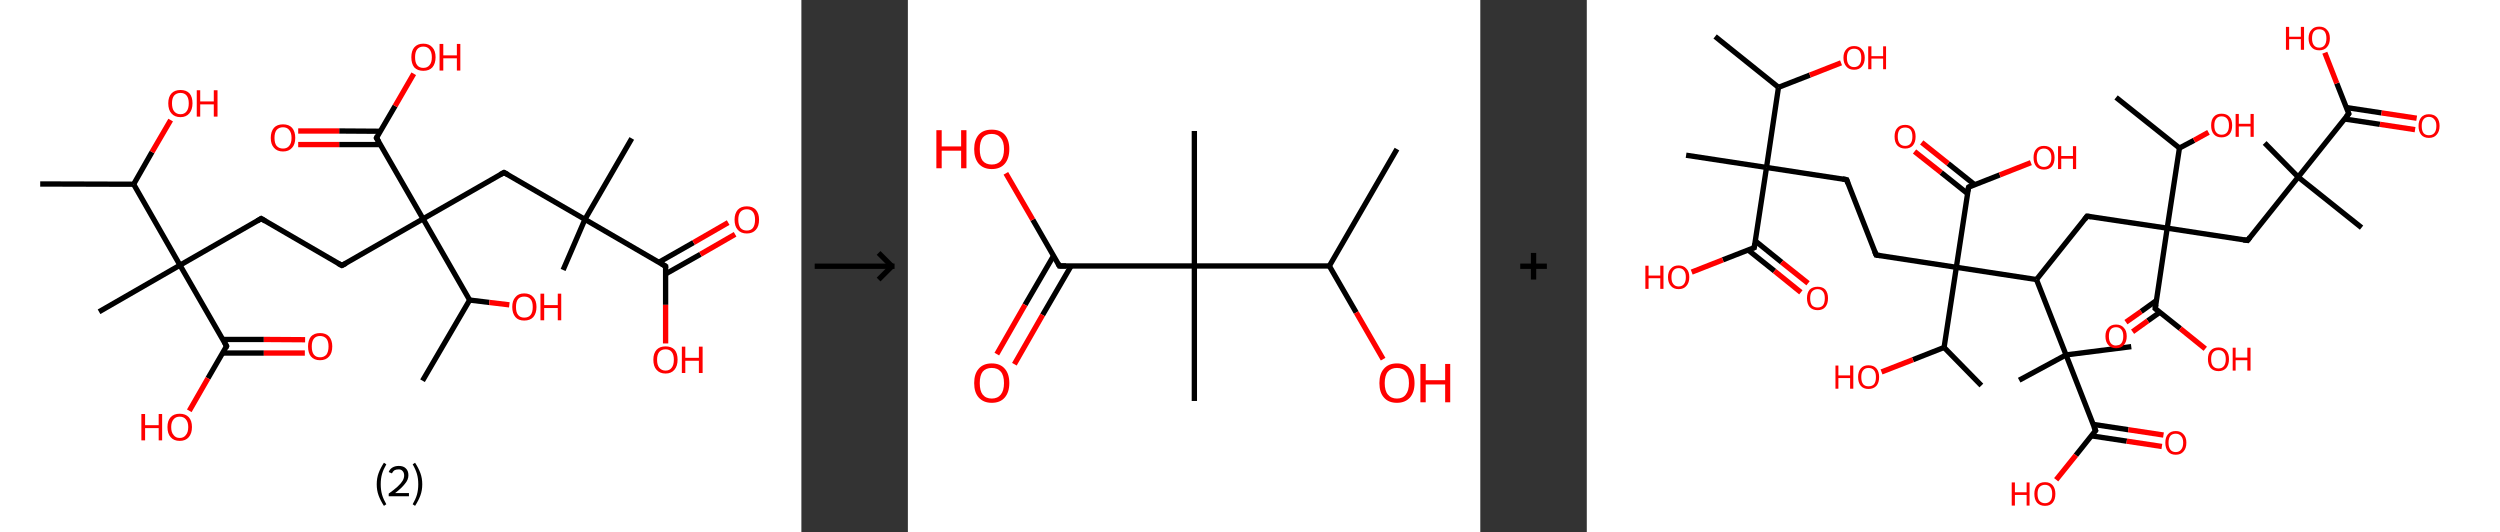 <?xml version='1.0' encoding='ASCII' standalone='yes'?>
<svg xmlns="http://www.w3.org/2000/svg" xmlns:xlink="http://www.w3.org/1999/xlink" version="1.1" width="939.0px" viewBox="0 0 939.0 200.0" height="200.0px">
  <rect x="0" y="0" width="939.0" height="200.0" fill="#333333" stroke="none"/>
  <g>
    <g transform="translate(0, 0) scale(1 1) "><!-- END OF HEADER -->
<rect style="opacity:1.0;fill:#FFFFFF;stroke:none" width="301.0" height="200.0" x="0.0" y="0.0"> </rect>
<path class="bond-0 atom-0 atom-1" d="M 15.1,69.1 L 50.2,69.2" style="fill:none;fill-rule:evenodd;stroke:#000000;stroke-width:2.0px;stroke-linecap:butt;stroke-linejoin:miter;stroke-opacity:1"/>
<path class="bond-1 atom-1 atom-2" d="M 50.2,69.2 L 57.1,57.1" style="fill:none;fill-rule:evenodd;stroke:#000000;stroke-width:2.0px;stroke-linecap:butt;stroke-linejoin:miter;stroke-opacity:1"/>
<path class="bond-1 atom-1 atom-2" d="M 57.1,57.1 L 64.1,45.1" style="fill:none;fill-rule:evenodd;stroke:#FF0000;stroke-width:2.0px;stroke-linecap:butt;stroke-linejoin:miter;stroke-opacity:1"/>
<path class="bond-2 atom-1 atom-3" d="M 50.2,69.2 L 67.6,99.6" style="fill:none;fill-rule:evenodd;stroke:#000000;stroke-width:2.0px;stroke-linecap:butt;stroke-linejoin:miter;stroke-opacity:1"/>
<path class="bond-3 atom-3 atom-4" d="M 67.6,99.6 L 37.2,117.1" style="fill:none;fill-rule:evenodd;stroke:#000000;stroke-width:2.0px;stroke-linecap:butt;stroke-linejoin:miter;stroke-opacity:1"/>
<path class="bond-4 atom-3 atom-5" d="M 67.6,99.6 L 98.1,82.1" style="fill:none;fill-rule:evenodd;stroke:#000000;stroke-width:2.0px;stroke-linecap:butt;stroke-linejoin:miter;stroke-opacity:1"/>
<path class="bond-5 atom-5 atom-6" d="M 98.1,82.1 L 128.4,99.7" style="fill:none;fill-rule:evenodd;stroke:#000000;stroke-width:2.0px;stroke-linecap:butt;stroke-linejoin:miter;stroke-opacity:1"/>
<path class="bond-6 atom-6 atom-7" d="M 128.4,99.7 L 158.9,82.2" style="fill:none;fill-rule:evenodd;stroke:#000000;stroke-width:2.0px;stroke-linecap:butt;stroke-linejoin:miter;stroke-opacity:1"/>
<path class="bond-7 atom-7 atom-8" d="M 158.9,82.2 L 189.3,64.8" style="fill:none;fill-rule:evenodd;stroke:#000000;stroke-width:2.0px;stroke-linecap:butt;stroke-linejoin:miter;stroke-opacity:1"/>
<path class="bond-8 atom-8 atom-9" d="M 189.3,64.8 L 219.7,82.4" style="fill:none;fill-rule:evenodd;stroke:#000000;stroke-width:2.0px;stroke-linecap:butt;stroke-linejoin:miter;stroke-opacity:1"/>
<path class="bond-9 atom-9 atom-10" d="M 219.7,82.4 L 237.3,52.0" style="fill:none;fill-rule:evenodd;stroke:#000000;stroke-width:2.0px;stroke-linecap:butt;stroke-linejoin:miter;stroke-opacity:1"/>
<path class="bond-10 atom-9 atom-11" d="M 219.7,82.4 L 211.5,101.4" style="fill:none;fill-rule:evenodd;stroke:#000000;stroke-width:2.0px;stroke-linecap:butt;stroke-linejoin:miter;stroke-opacity:1"/>
<path class="bond-11 atom-9 atom-12" d="M 219.7,82.4 L 250.0,100.0" style="fill:none;fill-rule:evenodd;stroke:#000000;stroke-width:2.0px;stroke-linecap:butt;stroke-linejoin:miter;stroke-opacity:1"/>
<path class="bond-12 atom-12 atom-13" d="M 250.0,102.9 L 263.1,95.5" style="fill:none;fill-rule:evenodd;stroke:#000000;stroke-width:2.0px;stroke-linecap:butt;stroke-linejoin:miter;stroke-opacity:1"/>
<path class="bond-12 atom-12 atom-13" d="M 263.1,95.5 L 276.1,88.0" style="fill:none;fill-rule:evenodd;stroke:#FF0000;stroke-width:2.0px;stroke-linecap:butt;stroke-linejoin:miter;stroke-opacity:1"/>
<path class="bond-12 atom-12 atom-13" d="M 247.5,98.5 L 260.5,91.1" style="fill:none;fill-rule:evenodd;stroke:#000000;stroke-width:2.0px;stroke-linecap:butt;stroke-linejoin:miter;stroke-opacity:1"/>
<path class="bond-12 atom-12 atom-13" d="M 260.5,91.1 L 273.5,83.6" style="fill:none;fill-rule:evenodd;stroke:#FF0000;stroke-width:2.0px;stroke-linecap:butt;stroke-linejoin:miter;stroke-opacity:1"/>
<path class="bond-13 atom-12 atom-14" d="M 250.0,100.0 L 250.0,114.5" style="fill:none;fill-rule:evenodd;stroke:#000000;stroke-width:2.0px;stroke-linecap:butt;stroke-linejoin:miter;stroke-opacity:1"/>
<path class="bond-13 atom-12 atom-14" d="M 250.0,114.5 L 250.0,129.0" style="fill:none;fill-rule:evenodd;stroke:#FF0000;stroke-width:2.0px;stroke-linecap:butt;stroke-linejoin:miter;stroke-opacity:1"/>
<path class="bond-14 atom-7 atom-15" d="M 158.9,82.2 L 141.4,51.8" style="fill:none;fill-rule:evenodd;stroke:#000000;stroke-width:2.0px;stroke-linecap:butt;stroke-linejoin:miter;stroke-opacity:1"/>
<path class="bond-15 atom-15 atom-16" d="M 142.9,49.3 L 127.4,49.2" style="fill:none;fill-rule:evenodd;stroke:#000000;stroke-width:2.0px;stroke-linecap:butt;stroke-linejoin:miter;stroke-opacity:1"/>
<path class="bond-15 atom-15 atom-16" d="M 127.4,49.2 L 112.0,49.2" style="fill:none;fill-rule:evenodd;stroke:#FF0000;stroke-width:2.0px;stroke-linecap:butt;stroke-linejoin:miter;stroke-opacity:1"/>
<path class="bond-15 atom-15 atom-16" d="M 142.9,54.3 L 127.4,54.3" style="fill:none;fill-rule:evenodd;stroke:#000000;stroke-width:2.0px;stroke-linecap:butt;stroke-linejoin:miter;stroke-opacity:1"/>
<path class="bond-15 atom-15 atom-16" d="M 127.4,54.3 L 112.0,54.3" style="fill:none;fill-rule:evenodd;stroke:#FF0000;stroke-width:2.0px;stroke-linecap:butt;stroke-linejoin:miter;stroke-opacity:1"/>
<path class="bond-16 atom-15 atom-17" d="M 141.4,51.8 L 148.4,39.8" style="fill:none;fill-rule:evenodd;stroke:#000000;stroke-width:2.0px;stroke-linecap:butt;stroke-linejoin:miter;stroke-opacity:1"/>
<path class="bond-16 atom-15 atom-17" d="M 148.4,39.8 L 155.4,27.7" style="fill:none;fill-rule:evenodd;stroke:#FF0000;stroke-width:2.0px;stroke-linecap:butt;stroke-linejoin:miter;stroke-opacity:1"/>
<path class="bond-17 atom-7 atom-18" d="M 158.9,82.2 L 176.4,112.7" style="fill:none;fill-rule:evenodd;stroke:#000000;stroke-width:2.0px;stroke-linecap:butt;stroke-linejoin:miter;stroke-opacity:1"/>
<path class="bond-18 atom-18 atom-19" d="M 176.4,112.7 L 158.7,143.0" style="fill:none;fill-rule:evenodd;stroke:#000000;stroke-width:2.0px;stroke-linecap:butt;stroke-linejoin:miter;stroke-opacity:1"/>
<path class="bond-19 atom-18 atom-20" d="M 176.4,112.7 L 183.8,113.6" style="fill:none;fill-rule:evenodd;stroke:#000000;stroke-width:2.0px;stroke-linecap:butt;stroke-linejoin:miter;stroke-opacity:1"/>
<path class="bond-19 atom-18 atom-20" d="M 183.8,113.6 L 191.3,114.5" style="fill:none;fill-rule:evenodd;stroke:#FF0000;stroke-width:2.0px;stroke-linecap:butt;stroke-linejoin:miter;stroke-opacity:1"/>
<path class="bond-20 atom-3 atom-21" d="M 67.6,99.6 L 85.1,130.0" style="fill:none;fill-rule:evenodd;stroke:#000000;stroke-width:2.0px;stroke-linecap:butt;stroke-linejoin:miter;stroke-opacity:1"/>
<path class="bond-21 atom-21 atom-22" d="M 83.7,132.6 L 99.1,132.6" style="fill:none;fill-rule:evenodd;stroke:#000000;stroke-width:2.0px;stroke-linecap:butt;stroke-linejoin:miter;stroke-opacity:1"/>
<path class="bond-21 atom-21 atom-22" d="M 99.1,132.6 L 114.5,132.6" style="fill:none;fill-rule:evenodd;stroke:#FF0000;stroke-width:2.0px;stroke-linecap:butt;stroke-linejoin:miter;stroke-opacity:1"/>
<path class="bond-21 atom-21 atom-22" d="M 83.7,127.5 L 99.1,127.5" style="fill:none;fill-rule:evenodd;stroke:#000000;stroke-width:2.0px;stroke-linecap:butt;stroke-linejoin:miter;stroke-opacity:1"/>
<path class="bond-21 atom-21 atom-22" d="M 99.1,127.5 L 114.6,127.6" style="fill:none;fill-rule:evenodd;stroke:#FF0000;stroke-width:2.0px;stroke-linecap:butt;stroke-linejoin:miter;stroke-opacity:1"/>
<path class="bond-22 atom-21 atom-23" d="M 85.1,130.0 L 78.1,142.1" style="fill:none;fill-rule:evenodd;stroke:#000000;stroke-width:2.0px;stroke-linecap:butt;stroke-linejoin:miter;stroke-opacity:1"/>
<path class="bond-22 atom-21 atom-23" d="M 78.1,142.1 L 71.1,154.3" style="fill:none;fill-rule:evenodd;stroke:#FF0000;stroke-width:2.0px;stroke-linecap:butt;stroke-linejoin:miter;stroke-opacity:1"/>
<path d="M 96.6,83.0 L 98.1,82.1 L 99.6,83.0" style="fill:none;stroke:#000000;stroke-width:2.0px;stroke-linecap:butt;stroke-linejoin:miter;stroke-opacity:1;"/>
<path d="M 126.9,98.9 L 128.4,99.7 L 130.0,98.9" style="fill:none;stroke:#000000;stroke-width:2.0px;stroke-linecap:butt;stroke-linejoin:miter;stroke-opacity:1;"/>
<path d="M 187.8,65.6 L 189.3,64.8 L 190.8,65.6" style="fill:none;stroke:#000000;stroke-width:2.0px;stroke-linecap:butt;stroke-linejoin:miter;stroke-opacity:1;"/>
<path d="M 248.5,99.1 L 250.0,100.0 L 250.0,100.7" style="fill:none;stroke:#000000;stroke-width:2.0px;stroke-linecap:butt;stroke-linejoin:miter;stroke-opacity:1;"/>
<path d="M 142.3,53.3 L 141.4,51.8 L 141.7,51.2" style="fill:none;stroke:#000000;stroke-width:2.0px;stroke-linecap:butt;stroke-linejoin:miter;stroke-opacity:1;"/>
<path d="M 84.3,128.5 L 85.1,130.0 L 84.8,130.6" style="fill:none;stroke:#000000;stroke-width:2.0px;stroke-linecap:butt;stroke-linejoin:miter;stroke-opacity:1;"/>
<path class="atom-2" d="M 63.2 38.8 Q 63.2 36.4, 64.4 35.1 Q 65.6 33.8, 67.8 33.8 Q 70.0 33.8, 71.2 35.1 Q 72.3 36.4, 72.3 38.8 Q 72.3 41.2, 71.1 42.6 Q 69.9 44.0, 67.8 44.0 Q 65.6 44.0, 64.4 42.6 Q 63.2 41.3, 63.2 38.8 M 67.8 42.9 Q 69.3 42.9, 70.1 41.8 Q 70.9 40.8, 70.9 38.8 Q 70.9 36.9, 70.1 35.9 Q 69.3 34.9, 67.8 34.9 Q 66.3 34.9, 65.4 35.9 Q 64.6 36.9, 64.6 38.8 Q 64.6 40.8, 65.4 41.8 Q 66.3 42.9, 67.8 42.9 " fill="#FF0000"/>
<path class="atom-2" d="M 73.9 33.9 L 75.2 33.9 L 75.2 38.1 L 80.3 38.1 L 80.3 33.9 L 81.7 33.9 L 81.7 43.8 L 80.3 43.8 L 80.3 39.2 L 75.2 39.2 L 75.2 43.8 L 73.9 43.8 L 73.9 33.9 " fill="#FF0000"/>
<path class="atom-13" d="M 275.9 82.5 Q 275.9 80.2, 277.1 78.8 Q 278.3 77.5, 280.5 77.5 Q 282.7 77.5, 283.9 78.8 Q 285.1 80.2, 285.1 82.5 Q 285.1 85.0, 283.9 86.3 Q 282.7 87.7, 280.5 87.7 Q 278.3 87.7, 277.1 86.3 Q 275.9 85.0, 275.9 82.5 M 280.5 86.6 Q 282.0 86.6, 282.8 85.6 Q 283.6 84.5, 283.6 82.5 Q 283.6 80.6, 282.8 79.6 Q 282.0 78.6, 280.5 78.6 Q 279.0 78.6, 278.1 79.6 Q 277.3 80.6, 277.3 82.5 Q 277.3 84.5, 278.1 85.6 Q 279.0 86.6, 280.5 86.6 " fill="#FF0000"/>
<path class="atom-14" d="M 245.4 135.1 Q 245.4 132.7, 246.6 131.4 Q 247.8 130.1, 250.0 130.1 Q 252.2 130.1, 253.4 131.4 Q 254.5 132.7, 254.5 135.1 Q 254.5 137.5, 253.3 138.9 Q 252.1 140.3, 250.0 140.3 Q 247.8 140.3, 246.6 138.9 Q 245.4 137.6, 245.4 135.1 M 250.0 139.2 Q 251.5 139.2, 252.3 138.1 Q 253.1 137.1, 253.1 135.1 Q 253.1 133.2, 252.3 132.2 Q 251.5 131.2, 250.0 131.2 Q 248.5 131.2, 247.6 132.2 Q 246.8 133.2, 246.8 135.1 Q 246.8 137.1, 247.6 138.1 Q 248.5 139.2, 250.0 139.2 " fill="#FF0000"/>
<path class="atom-14" d="M 256.1 130.2 L 257.4 130.2 L 257.4 134.4 L 262.5 134.4 L 262.5 130.2 L 263.9 130.2 L 263.9 140.1 L 262.5 140.1 L 262.5 135.5 L 257.4 135.5 L 257.4 140.1 L 256.1 140.1 L 256.1 130.2 " fill="#FF0000"/>
<path class="atom-16" d="M 101.7 51.8 Q 101.7 49.4, 102.9 48.0 Q 104.1 46.7, 106.3 46.7 Q 108.5 46.7, 109.7 48.0 Q 110.9 49.4, 110.9 51.8 Q 110.9 54.2, 109.7 55.5 Q 108.5 56.9, 106.3 56.9 Q 104.1 56.9, 102.9 55.5 Q 101.7 54.2, 101.7 51.8 M 106.3 55.8 Q 107.8 55.8, 108.6 54.8 Q 109.5 53.8, 109.5 51.8 Q 109.5 49.8, 108.6 48.8 Q 107.8 47.8, 106.3 47.8 Q 104.8 47.8, 103.9 48.8 Q 103.1 49.8, 103.1 51.8 Q 103.1 53.8, 103.9 54.8 Q 104.8 55.8, 106.3 55.8 " fill="#FF0000"/>
<path class="atom-17" d="M 154.5 21.5 Q 154.5 19.1, 155.6 17.8 Q 156.8 16.4, 159.0 16.4 Q 161.2 16.4, 162.4 17.8 Q 163.6 19.1, 163.6 21.5 Q 163.6 23.9, 162.4 25.3 Q 161.2 26.6, 159.0 26.6 Q 156.8 26.6, 155.6 25.3 Q 154.5 23.9, 154.5 21.5 M 159.0 25.5 Q 160.5 25.5, 161.3 24.5 Q 162.2 23.5, 162.2 21.5 Q 162.2 19.5, 161.3 18.5 Q 160.5 17.5, 159.0 17.5 Q 157.5 17.5, 156.7 18.5 Q 155.9 19.5, 155.9 21.5 Q 155.9 23.5, 156.7 24.5 Q 157.5 25.5, 159.0 25.5 " fill="#FF0000"/>
<path class="atom-17" d="M 165.1 16.5 L 166.5 16.5 L 166.5 20.8 L 171.6 20.8 L 171.6 16.5 L 172.9 16.5 L 172.9 26.5 L 171.6 26.5 L 171.6 21.9 L 166.5 21.9 L 166.5 26.5 L 165.1 26.5 L 165.1 16.5 " fill="#FF0000"/>
<path class="atom-20" d="M 192.4 115.3 Q 192.4 112.9, 193.6 111.6 Q 194.7 110.2, 196.9 110.2 Q 199.1 110.2, 200.3 111.6 Q 201.5 112.9, 201.5 115.3 Q 201.5 117.7, 200.3 119.1 Q 199.1 120.4, 196.9 120.4 Q 194.7 120.4, 193.6 119.1 Q 192.4 117.7, 192.4 115.3 M 196.9 119.3 Q 198.5 119.3, 199.3 118.3 Q 200.1 117.3, 200.1 115.3 Q 200.1 113.3, 199.3 112.4 Q 198.5 111.4, 196.9 111.4 Q 195.4 111.4, 194.6 112.3 Q 193.8 113.3, 193.8 115.3 Q 193.8 117.3, 194.6 118.3 Q 195.4 119.3, 196.9 119.3 " fill="#FF0000"/>
<path class="atom-20" d="M 203.0 110.3 L 204.4 110.3 L 204.4 114.6 L 209.5 114.6 L 209.5 110.3 L 210.8 110.3 L 210.8 120.3 L 209.5 120.3 L 209.5 115.7 L 204.4 115.7 L 204.4 120.3 L 203.0 120.3 L 203.0 110.3 " fill="#FF0000"/>
<path class="atom-22" d="M 115.7 130.1 Q 115.7 127.8, 116.8 126.4 Q 118.0 125.1, 120.2 125.1 Q 122.4 125.1, 123.6 126.4 Q 124.8 127.8, 124.8 130.1 Q 124.8 132.6, 123.6 133.9 Q 122.4 135.3, 120.2 135.3 Q 118.0 135.3, 116.8 133.9 Q 115.7 132.6, 115.7 130.1 M 120.2 134.2 Q 121.7 134.2, 122.6 133.2 Q 123.4 132.1, 123.4 130.1 Q 123.4 128.2, 122.6 127.2 Q 121.7 126.2, 120.2 126.2 Q 118.7 126.2, 117.9 127.2 Q 117.1 128.2, 117.1 130.1 Q 117.1 132.2, 117.9 133.2 Q 118.7 134.2, 120.2 134.2 " fill="#FF0000"/>
<path class="atom-23" d="M 53.1 155.5 L 54.5 155.5 L 54.5 159.7 L 59.6 159.7 L 59.6 155.5 L 60.9 155.5 L 60.9 165.4 L 59.6 165.4 L 59.6 160.8 L 54.5 160.8 L 54.5 165.4 L 53.1 165.4 L 53.1 155.5 " fill="#FF0000"/>
<path class="atom-23" d="M 62.9 160.4 Q 62.9 158.0, 64.1 156.7 Q 65.3 155.4, 67.5 155.4 Q 69.7 155.4, 70.9 156.7 Q 72.1 158.0, 72.1 160.4 Q 72.1 162.8, 70.9 164.2 Q 69.7 165.6, 67.5 165.6 Q 65.3 165.6, 64.1 164.2 Q 62.9 162.9, 62.9 160.4 M 67.5 164.5 Q 69.0 164.5, 69.8 163.4 Q 70.7 162.4, 70.7 160.4 Q 70.7 158.5, 69.8 157.5 Q 69.0 156.5, 67.5 156.5 Q 66.0 156.5, 65.2 157.5 Q 64.3 158.5, 64.3 160.4 Q 64.3 162.4, 65.2 163.4 Q 66.0 164.5, 67.5 164.5 " fill="#FF0000"/>
<path class="legend" d="M 141.5 181.9 Q 141.5 179.6, 142.2 177.7 Q 142.9 175.8, 144.2 173.8 L 145.1 174.4 Q 144.0 176.3, 143.5 178.0 Q 143.0 179.7, 143.0 181.9 Q 143.0 184.0, 143.5 185.8 Q 144.0 187.5, 145.1 189.4 L 144.2 190.0 Q 142.9 188.0, 142.2 186.1 Q 141.5 184.2, 141.5 181.9 " fill="#000000"/>
<path class="legend" d="M 146.0 177.3 Q 146.4 176.2, 147.4 175.6 Q 148.4 175.0, 149.8 175.0 Q 151.5 175.0, 152.4 175.9 Q 153.4 176.8, 153.4 178.5 Q 153.4 180.2, 152.1 181.7 Q 150.9 183.3, 148.4 185.2 L 153.6 185.2 L 153.6 186.4 L 146.0 186.4 L 146.0 185.4 Q 148.1 183.9, 149.3 182.8 Q 150.6 181.6, 151.2 180.6 Q 151.8 179.6, 151.8 178.6 Q 151.8 177.5, 151.2 176.9 Q 150.7 176.3, 149.8 176.3 Q 148.8 176.3, 148.2 176.6 Q 147.6 177.0, 147.2 177.8 L 146.0 177.3 " fill="#000000"/>
<path class="legend" d="M 158.6 181.9 Q 158.6 184.2, 157.9 186.1 Q 157.2 188.0, 155.9 190.0 L 155.0 189.4 Q 156.1 187.5, 156.6 185.8 Q 157.1 184.0, 157.1 181.9 Q 157.1 179.7, 156.6 178.0 Q 156.1 176.3, 155.0 174.4 L 155.9 173.8 Q 157.2 175.8, 157.9 177.7 Q 158.6 179.6, 158.6 181.9 " fill="#000000"/>
</g>
    <g transform="translate(301.0, 0) scale(1 1) "><line x1="5" y1="100" x2="35" y2="100" style="stroke:rgb(0,0,0);stroke-width:2"/>
  <line x1="34" y1="100" x2="29" y2="95" style="stroke:rgb(0,0,0);stroke-width:2"/>
  <line x1="34" y1="100" x2="29" y2="105" style="stroke:rgb(0,0,0);stroke-width:2"/>
</g>
    <g transform="translate(341.0, 0) scale(1 1) "><!-- END OF HEADER -->
<rect style="opacity:1.0;fill:#FFFFFF;stroke:none" width="215.0" height="200.0" x="0.0" y="0.0"> </rect>
<path class="bond-0 atom-0 atom-1" d="M 183.7,56.0 L 158.3,99.9" style="fill:none;fill-rule:evenodd;stroke:#000000;stroke-width:2.0px;stroke-linecap:butt;stroke-linejoin:miter;stroke-opacity:1"/>
<path class="bond-1 atom-1 atom-2" d="M 158.3,99.9 L 168.4,117.4" style="fill:none;fill-rule:evenodd;stroke:#000000;stroke-width:2.0px;stroke-linecap:butt;stroke-linejoin:miter;stroke-opacity:1"/>
<path class="bond-1 atom-1 atom-2" d="M 168.4,117.4 L 178.5,134.9" style="fill:none;fill-rule:evenodd;stroke:#FF0000;stroke-width:2.0px;stroke-linecap:butt;stroke-linejoin:miter;stroke-opacity:1"/>
<path class="bond-2 atom-1 atom-3" d="M 158.3,99.9 L 107.6,99.9" style="fill:none;fill-rule:evenodd;stroke:#000000;stroke-width:2.0px;stroke-linecap:butt;stroke-linejoin:miter;stroke-opacity:1"/>
<path class="bond-3 atom-3 atom-4" d="M 107.6,99.9 L 107.6,49.2" style="fill:none;fill-rule:evenodd;stroke:#000000;stroke-width:2.0px;stroke-linecap:butt;stroke-linejoin:miter;stroke-opacity:1"/>
<path class="bond-4 atom-3 atom-5" d="M 107.6,99.9 L 107.6,150.6" style="fill:none;fill-rule:evenodd;stroke:#000000;stroke-width:2.0px;stroke-linecap:butt;stroke-linejoin:miter;stroke-opacity:1"/>
<path class="bond-5 atom-3 atom-6" d="M 107.6,99.9 L 56.9,99.9" style="fill:none;fill-rule:evenodd;stroke:#000000;stroke-width:2.0px;stroke-linecap:butt;stroke-linejoin:miter;stroke-opacity:1"/>
<path class="bond-6 atom-6 atom-7" d="M 54.7,96.1 L 44.0,114.5" style="fill:none;fill-rule:evenodd;stroke:#000000;stroke-width:2.0px;stroke-linecap:butt;stroke-linejoin:miter;stroke-opacity:1"/>
<path class="bond-6 atom-6 atom-7" d="M 44.0,114.5 L 33.4,133.0" style="fill:none;fill-rule:evenodd;stroke:#FF0000;stroke-width:2.0px;stroke-linecap:butt;stroke-linejoin:miter;stroke-opacity:1"/>
<path class="bond-6 atom-6 atom-7" d="M 61.3,99.9 L 50.6,118.3" style="fill:none;fill-rule:evenodd;stroke:#000000;stroke-width:2.0px;stroke-linecap:butt;stroke-linejoin:miter;stroke-opacity:1"/>
<path class="bond-6 atom-6 atom-7" d="M 50.6,118.3 L 40.0,136.8" style="fill:none;fill-rule:evenodd;stroke:#FF0000;stroke-width:2.0px;stroke-linecap:butt;stroke-linejoin:miter;stroke-opacity:1"/>
<path class="bond-7 atom-6 atom-8" d="M 56.9,99.9 L 46.9,82.5" style="fill:none;fill-rule:evenodd;stroke:#000000;stroke-width:2.0px;stroke-linecap:butt;stroke-linejoin:miter;stroke-opacity:1"/>
<path class="bond-7 atom-6 atom-8" d="M 46.9,82.5 L 36.8,65.1" style="fill:none;fill-rule:evenodd;stroke:#FF0000;stroke-width:2.0px;stroke-linecap:butt;stroke-linejoin:miter;stroke-opacity:1"/>
<path d="M 59.4,99.9 L 56.9,99.9 L 56.4,99.0" style="fill:none;stroke:#000000;stroke-width:2.0px;stroke-linecap:butt;stroke-linejoin:miter;stroke-opacity:1;"/>
<path class="atom-2" d="M 177.1 143.9 Q 177.1 140.4, 178.8 138.5 Q 180.5 136.5, 183.7 136.5 Q 186.9 136.5, 188.6 138.5 Q 190.3 140.4, 190.3 143.9 Q 190.3 147.3, 188.6 149.3 Q 186.8 151.3, 183.7 151.3 Q 180.5 151.3, 178.8 149.3 Q 177.1 147.4, 177.1 143.9 M 183.7 149.7 Q 185.9 149.7, 187.0 148.2 Q 188.2 146.7, 188.2 143.9 Q 188.2 141.0, 187.0 139.6 Q 185.9 138.2, 183.7 138.2 Q 181.5 138.2, 180.3 139.6 Q 179.1 141.0, 179.1 143.9 Q 179.1 146.8, 180.3 148.2 Q 181.5 149.7, 183.7 149.7 " fill="#FF0000"/>
<path class="atom-2" d="M 192.5 136.7 L 194.5 136.7 L 194.5 142.8 L 201.8 142.8 L 201.8 136.7 L 203.7 136.7 L 203.7 151.1 L 201.8 151.1 L 201.8 144.4 L 194.5 144.4 L 194.5 151.1 L 192.5 151.1 L 192.5 136.7 " fill="#FF0000"/>
<path class="atom-7" d="M 24.9 143.9 Q 24.9 140.4, 26.6 138.5 Q 28.3 136.5, 31.5 136.5 Q 34.7 136.5, 36.4 138.5 Q 38.1 140.4, 38.1 143.9 Q 38.1 147.3, 36.4 149.3 Q 34.7 151.3, 31.5 151.3 Q 28.4 151.3, 26.6 149.3 Q 24.9 147.4, 24.9 143.9 M 31.5 149.7 Q 33.7 149.7, 34.9 148.2 Q 36.1 146.7, 36.1 143.9 Q 36.1 141.0, 34.9 139.6 Q 33.7 138.2, 31.5 138.2 Q 29.3 138.2, 28.1 139.6 Q 27.0 141.0, 27.0 143.9 Q 27.0 146.8, 28.1 148.2 Q 29.3 149.7, 31.5 149.7 " fill="#FF0000"/>
<path class="atom-8" d="M 10.7 48.9 L 12.7 48.9 L 12.7 55.0 L 20.0 55.0 L 20.0 48.9 L 22.0 48.9 L 22.0 63.2 L 20.0 63.2 L 20.0 56.6 L 12.7 56.6 L 12.7 63.2 L 10.7 63.2 L 10.7 48.9 " fill="#FF0000"/>
<path class="atom-8" d="M 24.9 56.0 Q 24.9 52.6, 26.6 50.6 Q 28.3 48.7, 31.5 48.7 Q 34.7 48.7, 36.4 50.6 Q 38.1 52.6, 38.1 56.0 Q 38.1 59.5, 36.4 61.5 Q 34.7 63.5, 31.5 63.5 Q 28.4 63.5, 26.6 61.5 Q 24.9 59.5, 24.9 56.0 M 31.5 61.8 Q 33.7 61.8, 34.9 60.4 Q 36.1 58.9, 36.1 56.0 Q 36.1 53.2, 34.9 51.8 Q 33.7 50.3, 31.5 50.3 Q 29.3 50.3, 28.1 51.7 Q 27.0 53.2, 27.0 56.0 Q 27.0 58.9, 28.1 60.4 Q 29.3 61.8, 31.5 61.8 " fill="#FF0000"/>
</g>
    <g transform="translate(556.0, 0) scale(1 1) "><line x1="15" y1="100" x2="25" y2="100" style="stroke:rgb(0,0,0);stroke-width:2"/>
  <line x1="20" y1="95" x2="20" y2="105" style="stroke:rgb(0,0,0);stroke-width:2"/>
</g>
    <g transform="translate(596.0, 0) scale(1 1) "><!-- END OF HEADER -->
<rect style="opacity:1.0;fill:#FFFFFF;stroke:none" width="343.0" height="200.0" x="0.0" y="0.0"> </rect>
<path class="bond-0 atom-0 atom-1" d="M 48.2,13.7 L 72.0,32.8" style="fill:none;fill-rule:evenodd;stroke:#000000;stroke-width:2.0px;stroke-linecap:butt;stroke-linejoin:miter;stroke-opacity:1"/>
<path class="bond-1 atom-1 atom-2" d="M 72.0,32.8 L 83.8,28.2" style="fill:none;fill-rule:evenodd;stroke:#000000;stroke-width:2.0px;stroke-linecap:butt;stroke-linejoin:miter;stroke-opacity:1"/>
<path class="bond-1 atom-1 atom-2" d="M 83.8,28.2 L 95.5,23.6" style="fill:none;fill-rule:evenodd;stroke:#FF0000;stroke-width:2.0px;stroke-linecap:butt;stroke-linejoin:miter;stroke-opacity:1"/>
<path class="bond-2 atom-1 atom-3" d="M 72.0,32.8 L 67.5,62.9" style="fill:none;fill-rule:evenodd;stroke:#000000;stroke-width:2.0px;stroke-linecap:butt;stroke-linejoin:miter;stroke-opacity:1"/>
<path class="bond-3 atom-3 atom-4" d="M 67.5,62.9 L 37.3,58.3" style="fill:none;fill-rule:evenodd;stroke:#000000;stroke-width:2.0px;stroke-linecap:butt;stroke-linejoin:miter;stroke-opacity:1"/>
<path class="bond-4 atom-3 atom-5" d="M 67.5,62.9 L 97.6,67.5" style="fill:none;fill-rule:evenodd;stroke:#000000;stroke-width:2.0px;stroke-linecap:butt;stroke-linejoin:miter;stroke-opacity:1"/>
<path class="bond-5 atom-5 atom-6" d="M 97.6,67.5 L 108.7,95.8" style="fill:none;fill-rule:evenodd;stroke:#000000;stroke-width:2.0px;stroke-linecap:butt;stroke-linejoin:miter;stroke-opacity:1"/>
<path class="bond-6 atom-6 atom-7" d="M 108.7,95.8 L 138.8,100.4" style="fill:none;fill-rule:evenodd;stroke:#000000;stroke-width:2.0px;stroke-linecap:butt;stroke-linejoin:miter;stroke-opacity:1"/>
<path class="bond-7 atom-7 atom-8" d="M 138.8,100.4 L 143.4,70.3" style="fill:none;fill-rule:evenodd;stroke:#000000;stroke-width:2.0px;stroke-linecap:butt;stroke-linejoin:miter;stroke-opacity:1"/>
<path class="bond-8 atom-8 atom-9" d="M 145.7,69.4 L 135.7,61.4" style="fill:none;fill-rule:evenodd;stroke:#000000;stroke-width:2.0px;stroke-linecap:butt;stroke-linejoin:miter;stroke-opacity:1"/>
<path class="bond-8 atom-8 atom-9" d="M 135.7,61.4 L 125.8,53.5" style="fill:none;fill-rule:evenodd;stroke:#FF0000;stroke-width:2.0px;stroke-linecap:butt;stroke-linejoin:miter;stroke-opacity:1"/>
<path class="bond-8 atom-8 atom-9" d="M 143.0,72.7 L 133.1,64.8" style="fill:none;fill-rule:evenodd;stroke:#000000;stroke-width:2.0px;stroke-linecap:butt;stroke-linejoin:miter;stroke-opacity:1"/>
<path class="bond-8 atom-8 atom-9" d="M 133.1,64.8 L 123.1,56.9" style="fill:none;fill-rule:evenodd;stroke:#FF0000;stroke-width:2.0px;stroke-linecap:butt;stroke-linejoin:miter;stroke-opacity:1"/>
<path class="bond-9 atom-8 atom-10" d="M 143.4,70.3 L 155.1,65.7" style="fill:none;fill-rule:evenodd;stroke:#000000;stroke-width:2.0px;stroke-linecap:butt;stroke-linejoin:miter;stroke-opacity:1"/>
<path class="bond-9 atom-8 atom-10" d="M 155.1,65.7 L 166.8,61.1" style="fill:none;fill-rule:evenodd;stroke:#FF0000;stroke-width:2.0px;stroke-linecap:butt;stroke-linejoin:miter;stroke-opacity:1"/>
<path class="bond-10 atom-7 atom-11" d="M 138.8,100.4 L 134.2,130.5" style="fill:none;fill-rule:evenodd;stroke:#000000;stroke-width:2.0px;stroke-linecap:butt;stroke-linejoin:miter;stroke-opacity:1"/>
<path class="bond-11 atom-11 atom-12" d="M 134.2,130.5 L 148.2,144.8" style="fill:none;fill-rule:evenodd;stroke:#000000;stroke-width:2.0px;stroke-linecap:butt;stroke-linejoin:miter;stroke-opacity:1"/>
<path class="bond-12 atom-11 atom-13" d="M 134.2,130.5 L 122.5,135.1" style="fill:none;fill-rule:evenodd;stroke:#000000;stroke-width:2.0px;stroke-linecap:butt;stroke-linejoin:miter;stroke-opacity:1"/>
<path class="bond-12 atom-11 atom-13" d="M 122.5,135.1 L 110.7,139.7" style="fill:none;fill-rule:evenodd;stroke:#FF0000;stroke-width:2.0px;stroke-linecap:butt;stroke-linejoin:miter;stroke-opacity:1"/>
<path class="bond-13 atom-7 atom-14" d="M 138.8,100.4 L 168.9,105.0" style="fill:none;fill-rule:evenodd;stroke:#000000;stroke-width:2.0px;stroke-linecap:butt;stroke-linejoin:miter;stroke-opacity:1"/>
<path class="bond-14 atom-14 atom-15" d="M 168.9,105.0 L 187.9,81.2" style="fill:none;fill-rule:evenodd;stroke:#000000;stroke-width:2.0px;stroke-linecap:butt;stroke-linejoin:miter;stroke-opacity:1"/>
<path class="bond-15 atom-15 atom-16" d="M 187.9,81.2 L 218.0,85.7" style="fill:none;fill-rule:evenodd;stroke:#000000;stroke-width:2.0px;stroke-linecap:butt;stroke-linejoin:miter;stroke-opacity:1"/>
<path class="bond-16 atom-16 atom-17" d="M 218.0,85.7 L 248.2,90.3" style="fill:none;fill-rule:evenodd;stroke:#000000;stroke-width:2.0px;stroke-linecap:butt;stroke-linejoin:miter;stroke-opacity:1"/>
<path class="bond-17 atom-17 atom-18" d="M 248.2,90.3 L 267.2,66.5" style="fill:none;fill-rule:evenodd;stroke:#000000;stroke-width:2.0px;stroke-linecap:butt;stroke-linejoin:miter;stroke-opacity:1"/>
<path class="bond-18 atom-18 atom-19" d="M 267.2,66.5 L 291.0,85.5" style="fill:none;fill-rule:evenodd;stroke:#000000;stroke-width:2.0px;stroke-linecap:butt;stroke-linejoin:miter;stroke-opacity:1"/>
<path class="bond-19 atom-18 atom-20" d="M 267.2,66.5 L 254.6,53.7" style="fill:none;fill-rule:evenodd;stroke:#000000;stroke-width:2.0px;stroke-linecap:butt;stroke-linejoin:miter;stroke-opacity:1"/>
<path class="bond-20 atom-18 atom-21" d="M 267.2,66.5 L 286.2,42.7" style="fill:none;fill-rule:evenodd;stroke:#000000;stroke-width:2.0px;stroke-linecap:butt;stroke-linejoin:miter;stroke-opacity:1"/>
<path class="bond-21 atom-21 atom-22" d="M 284.6,44.7 L 297.9,46.7" style="fill:none;fill-rule:evenodd;stroke:#000000;stroke-width:2.0px;stroke-linecap:butt;stroke-linejoin:miter;stroke-opacity:1"/>
<path class="bond-21 atom-21 atom-22" d="M 297.9,46.7 L 311.1,48.7" style="fill:none;fill-rule:evenodd;stroke:#FF0000;stroke-width:2.0px;stroke-linecap:butt;stroke-linejoin:miter;stroke-opacity:1"/>
<path class="bond-21 atom-21 atom-22" d="M 285.3,40.4 L 298.5,42.4" style="fill:none;fill-rule:evenodd;stroke:#000000;stroke-width:2.0px;stroke-linecap:butt;stroke-linejoin:miter;stroke-opacity:1"/>
<path class="bond-21 atom-21 atom-22" d="M 298.5,42.4 L 311.7,44.4" style="fill:none;fill-rule:evenodd;stroke:#FF0000;stroke-width:2.0px;stroke-linecap:butt;stroke-linejoin:miter;stroke-opacity:1"/>
<path class="bond-22 atom-21 atom-23" d="M 286.2,42.7 L 281.7,31.3" style="fill:none;fill-rule:evenodd;stroke:#000000;stroke-width:2.0px;stroke-linecap:butt;stroke-linejoin:miter;stroke-opacity:1"/>
<path class="bond-22 atom-21 atom-23" d="M 281.7,31.3 L 277.2,19.8" style="fill:none;fill-rule:evenodd;stroke:#FF0000;stroke-width:2.0px;stroke-linecap:butt;stroke-linejoin:miter;stroke-opacity:1"/>
<path class="bond-23 atom-16 atom-24" d="M 218.0,85.7 L 213.5,115.9" style="fill:none;fill-rule:evenodd;stroke:#000000;stroke-width:2.0px;stroke-linecap:butt;stroke-linejoin:miter;stroke-opacity:1"/>
<path class="bond-24 atom-24 atom-25" d="M 213.9,112.9 L 208.2,117.0" style="fill:none;fill-rule:evenodd;stroke:#000000;stroke-width:2.0px;stroke-linecap:butt;stroke-linejoin:miter;stroke-opacity:1"/>
<path class="bond-24 atom-24 atom-25" d="M 208.2,117.0 L 202.5,121.0" style="fill:none;fill-rule:evenodd;stroke:#FF0000;stroke-width:2.0px;stroke-linecap:butt;stroke-linejoin:miter;stroke-opacity:1"/>
<path class="bond-24 atom-24 atom-25" d="M 215.2,117.3 L 210.7,120.5" style="fill:none;fill-rule:evenodd;stroke:#000000;stroke-width:2.0px;stroke-linecap:butt;stroke-linejoin:miter;stroke-opacity:1"/>
<path class="bond-24 atom-24 atom-25" d="M 210.7,120.5 L 205.0,124.6" style="fill:none;fill-rule:evenodd;stroke:#FF0000;stroke-width:2.0px;stroke-linecap:butt;stroke-linejoin:miter;stroke-opacity:1"/>
<path class="bond-25 atom-24 atom-26" d="M 213.5,115.9 L 222.9,123.4" style="fill:none;fill-rule:evenodd;stroke:#000000;stroke-width:2.0px;stroke-linecap:butt;stroke-linejoin:miter;stroke-opacity:1"/>
<path class="bond-25 atom-24 atom-26" d="M 222.9,123.4 L 232.3,131.0" style="fill:none;fill-rule:evenodd;stroke:#FF0000;stroke-width:2.0px;stroke-linecap:butt;stroke-linejoin:miter;stroke-opacity:1"/>
<path class="bond-26 atom-16 atom-27" d="M 218.0,85.7 L 222.6,55.6" style="fill:none;fill-rule:evenodd;stroke:#000000;stroke-width:2.0px;stroke-linecap:butt;stroke-linejoin:miter;stroke-opacity:1"/>
<path class="bond-27 atom-27 atom-28" d="M 222.6,55.6 L 198.8,36.6" style="fill:none;fill-rule:evenodd;stroke:#000000;stroke-width:2.0px;stroke-linecap:butt;stroke-linejoin:miter;stroke-opacity:1"/>
<path class="bond-28 atom-27 atom-29" d="M 222.6,55.6 L 228.1,52.7" style="fill:none;fill-rule:evenodd;stroke:#000000;stroke-width:2.0px;stroke-linecap:butt;stroke-linejoin:miter;stroke-opacity:1"/>
<path class="bond-28 atom-27 atom-29" d="M 228.1,52.7 L 233.5,49.7" style="fill:none;fill-rule:evenodd;stroke:#FF0000;stroke-width:2.0px;stroke-linecap:butt;stroke-linejoin:miter;stroke-opacity:1"/>
<path class="bond-29 atom-14 atom-30" d="M 168.9,105.0 L 180.0,133.3" style="fill:none;fill-rule:evenodd;stroke:#000000;stroke-width:2.0px;stroke-linecap:butt;stroke-linejoin:miter;stroke-opacity:1"/>
<path class="bond-30 atom-30 atom-31" d="M 180.0,133.3 L 162.4,142.8" style="fill:none;fill-rule:evenodd;stroke:#000000;stroke-width:2.0px;stroke-linecap:butt;stroke-linejoin:miter;stroke-opacity:1"/>
<path class="bond-31 atom-30 atom-32" d="M 180.0,133.3 L 204.5,130.2" style="fill:none;fill-rule:evenodd;stroke:#000000;stroke-width:2.0px;stroke-linecap:butt;stroke-linejoin:miter;stroke-opacity:1"/>
<path class="bond-32 atom-30 atom-33" d="M 180.0,133.3 L 191.1,161.7" style="fill:none;fill-rule:evenodd;stroke:#000000;stroke-width:2.0px;stroke-linecap:butt;stroke-linejoin:miter;stroke-opacity:1"/>
<path class="bond-33 atom-33 atom-34" d="M 189.5,163.7 L 202.8,165.7" style="fill:none;fill-rule:evenodd;stroke:#000000;stroke-width:2.0px;stroke-linecap:butt;stroke-linejoin:miter;stroke-opacity:1"/>
<path class="bond-33 atom-33 atom-34" d="M 202.8,165.7 L 216.0,167.7" style="fill:none;fill-rule:evenodd;stroke:#FF0000;stroke-width:2.0px;stroke-linecap:butt;stroke-linejoin:miter;stroke-opacity:1"/>
<path class="bond-33 atom-33 atom-34" d="M 190.2,159.4 L 203.4,161.4" style="fill:none;fill-rule:evenodd;stroke:#000000;stroke-width:2.0px;stroke-linecap:butt;stroke-linejoin:miter;stroke-opacity:1"/>
<path class="bond-33 atom-33 atom-34" d="M 203.4,161.4 L 216.6,163.4" style="fill:none;fill-rule:evenodd;stroke:#FF0000;stroke-width:2.0px;stroke-linecap:butt;stroke-linejoin:miter;stroke-opacity:1"/>
<path class="bond-34 atom-33 atom-35" d="M 191.1,161.7 L 183.7,171.0" style="fill:none;fill-rule:evenodd;stroke:#000000;stroke-width:2.0px;stroke-linecap:butt;stroke-linejoin:miter;stroke-opacity:1"/>
<path class="bond-34 atom-33 atom-35" d="M 183.7,171.0 L 176.3,180.2" style="fill:none;fill-rule:evenodd;stroke:#FF0000;stroke-width:2.0px;stroke-linecap:butt;stroke-linejoin:miter;stroke-opacity:1"/>
<path class="bond-35 atom-3 atom-36" d="M 67.5,62.9 L 62.9,93.0" style="fill:none;fill-rule:evenodd;stroke:#000000;stroke-width:2.0px;stroke-linecap:butt;stroke-linejoin:miter;stroke-opacity:1"/>
<path class="bond-36 atom-36 atom-37" d="M 60.6,93.9 L 70.5,101.8" style="fill:none;fill-rule:evenodd;stroke:#000000;stroke-width:2.0px;stroke-linecap:butt;stroke-linejoin:miter;stroke-opacity:1"/>
<path class="bond-36 atom-36 atom-37" d="M 70.5,101.8 L 80.4,109.8" style="fill:none;fill-rule:evenodd;stroke:#FF0000;stroke-width:2.0px;stroke-linecap:butt;stroke-linejoin:miter;stroke-opacity:1"/>
<path class="bond-36 atom-36 atom-37" d="M 63.3,90.5 L 73.2,98.5" style="fill:none;fill-rule:evenodd;stroke:#000000;stroke-width:2.0px;stroke-linecap:butt;stroke-linejoin:miter;stroke-opacity:1"/>
<path class="bond-36 atom-36 atom-37" d="M 73.2,98.5 L 83.1,106.4" style="fill:none;fill-rule:evenodd;stroke:#FF0000;stroke-width:2.0px;stroke-linecap:butt;stroke-linejoin:miter;stroke-opacity:1"/>
<path class="bond-37 atom-36 atom-38" d="M 62.9,93.0 L 51.1,97.6" style="fill:none;fill-rule:evenodd;stroke:#000000;stroke-width:2.0px;stroke-linecap:butt;stroke-linejoin:miter;stroke-opacity:1"/>
<path class="bond-37 atom-36 atom-38" d="M 51.1,97.6 L 39.4,102.2" style="fill:none;fill-rule:evenodd;stroke:#FF0000;stroke-width:2.0px;stroke-linecap:butt;stroke-linejoin:miter;stroke-opacity:1"/>
<path d="M 96.1,67.2 L 97.6,67.5 L 98.1,68.9" style="fill:none;stroke:#000000;stroke-width:2.0px;stroke-linecap:butt;stroke-linejoin:miter;stroke-opacity:1;"/>
<path d="M 108.1,94.4 L 108.7,95.8 L 110.2,96.0" style="fill:none;stroke:#000000;stroke-width:2.0px;stroke-linecap:butt;stroke-linejoin:miter;stroke-opacity:1;"/>
<path d="M 143.1,71.8 L 143.4,70.3 L 143.9,70.0" style="fill:none;stroke:#000000;stroke-width:2.0px;stroke-linecap:butt;stroke-linejoin:miter;stroke-opacity:1;"/>
<path d="M 187.0,82.4 L 187.9,81.2 L 189.4,81.4" style="fill:none;stroke:#000000;stroke-width:2.0px;stroke-linecap:butt;stroke-linejoin:miter;stroke-opacity:1;"/>
<path d="M 246.6,90.1 L 248.2,90.3 L 249.1,89.1" style="fill:none;stroke:#000000;stroke-width:2.0px;stroke-linecap:butt;stroke-linejoin:miter;stroke-opacity:1;"/>
<path d="M 285.2,43.9 L 286.2,42.7 L 286.0,42.2" style="fill:none;stroke:#000000;stroke-width:2.0px;stroke-linecap:butt;stroke-linejoin:miter;stroke-opacity:1;"/>
<path d="M 213.7,114.4 L 213.5,115.9 L 213.9,116.2" style="fill:none;stroke:#000000;stroke-width:2.0px;stroke-linecap:butt;stroke-linejoin:miter;stroke-opacity:1;"/>
<path d="M 190.5,160.3 L 191.1,161.7 L 190.7,162.2" style="fill:none;stroke:#000000;stroke-width:2.0px;stroke-linecap:butt;stroke-linejoin:miter;stroke-opacity:1;"/>
<path d="M 63.1,91.5 L 62.9,93.0 L 62.3,93.2" style="fill:none;stroke:#000000;stroke-width:2.0px;stroke-linecap:butt;stroke-linejoin:miter;stroke-opacity:1;"/>
<path class="atom-2" d="M 96.4 21.7 Q 96.4 19.6, 97.5 18.5 Q 98.5 17.3, 100.4 17.3 Q 102.3 17.3, 103.3 18.5 Q 104.4 19.6, 104.4 21.7 Q 104.4 23.8, 103.3 25.0 Q 102.3 26.2, 100.4 26.2 Q 98.5 26.2, 97.5 25.0 Q 96.4 23.8, 96.4 21.7 M 100.4 25.2 Q 101.7 25.2, 102.4 24.3 Q 103.1 23.4, 103.1 21.7 Q 103.1 20.0, 102.4 19.1 Q 101.7 18.3, 100.4 18.3 Q 99.1 18.3, 98.4 19.1 Q 97.7 20.0, 97.7 21.7 Q 97.7 23.4, 98.4 24.3 Q 99.1 25.2, 100.4 25.2 " fill="#FF0000"/>
<path class="atom-2" d="M 105.7 17.4 L 106.9 17.4 L 106.9 21.1 L 111.3 21.1 L 111.3 17.4 L 112.4 17.4 L 112.4 26.0 L 111.3 26.0 L 111.3 22.0 L 106.9 22.0 L 106.9 26.0 L 105.7 26.0 L 105.7 17.4 " fill="#FF0000"/>
<path class="atom-9" d="M 115.6 51.3 Q 115.6 49.2, 116.6 48.1 Q 117.6 46.9, 119.6 46.9 Q 121.5 46.9, 122.5 48.1 Q 123.5 49.2, 123.5 51.3 Q 123.5 53.4, 122.5 54.6 Q 121.5 55.8, 119.6 55.8 Q 117.7 55.8, 116.6 54.6 Q 115.6 53.4, 115.6 51.3 M 119.6 54.8 Q 120.9 54.8, 121.6 53.9 Q 122.3 53.0, 122.3 51.3 Q 122.3 49.6, 121.6 48.7 Q 120.9 47.9, 119.6 47.9 Q 118.2 47.9, 117.5 48.7 Q 116.8 49.6, 116.8 51.3 Q 116.8 53.0, 117.5 53.9 Q 118.2 54.8, 119.6 54.8 " fill="#FF0000"/>
<path class="atom-10" d="M 167.8 59.2 Q 167.8 57.1, 168.8 56.0 Q 169.8 54.8, 171.7 54.8 Q 173.6 54.8, 174.7 56.0 Q 175.7 57.1, 175.7 59.2 Q 175.7 61.3, 174.7 62.5 Q 173.6 63.7, 171.7 63.7 Q 169.8 63.7, 168.8 62.5 Q 167.8 61.3, 167.8 59.2 M 171.7 62.7 Q 173.0 62.7, 173.7 61.8 Q 174.5 60.9, 174.5 59.2 Q 174.5 57.5, 173.7 56.7 Q 173.0 55.8, 171.7 55.8 Q 170.4 55.8, 169.7 56.6 Q 169.0 57.5, 169.0 59.2 Q 169.0 60.9, 169.7 61.8 Q 170.4 62.7, 171.7 62.7 " fill="#FF0000"/>
<path class="atom-10" d="M 177.0 54.9 L 178.2 54.9 L 178.2 58.6 L 182.6 58.6 L 182.6 54.9 L 183.8 54.9 L 183.8 63.5 L 182.6 63.5 L 182.6 59.6 L 178.2 59.6 L 178.2 63.5 L 177.0 63.5 L 177.0 54.9 " fill="#FF0000"/>
<path class="atom-13" d="M 93.4 137.3 L 94.5 137.3 L 94.5 141.0 L 98.9 141.0 L 98.9 137.3 L 100.1 137.3 L 100.1 146.0 L 98.9 146.0 L 98.9 142.0 L 94.5 142.0 L 94.5 146.0 L 93.4 146.0 L 93.4 137.3 " fill="#FF0000"/>
<path class="atom-13" d="M 101.9 141.6 Q 101.9 139.6, 102.9 138.4 Q 103.9 137.2, 105.8 137.2 Q 107.8 137.2, 108.8 138.4 Q 109.8 139.6, 109.8 141.6 Q 109.8 143.7, 108.8 144.9 Q 107.7 146.1, 105.8 146.1 Q 103.9 146.1, 102.9 144.9 Q 101.9 143.7, 101.9 141.6 M 105.8 145.1 Q 107.2 145.1, 107.9 144.3 Q 108.6 143.4, 108.6 141.6 Q 108.6 139.9, 107.9 139.1 Q 107.2 138.2, 105.8 138.2 Q 104.5 138.2, 103.8 139.1 Q 103.1 139.9, 103.1 141.6 Q 103.1 143.4, 103.8 144.3 Q 104.5 145.1, 105.8 145.1 " fill="#FF0000"/>
<path class="atom-22" d="M 312.4 47.3 Q 312.4 45.3, 313.4 44.1 Q 314.4 42.9, 316.3 42.9 Q 318.2 42.9, 319.3 44.1 Q 320.3 45.3, 320.3 47.3 Q 320.3 49.4, 319.2 50.6 Q 318.2 51.8, 316.3 51.8 Q 314.4 51.8, 313.4 50.6 Q 312.4 49.4, 312.4 47.3 M 316.3 50.8 Q 317.6 50.8, 318.3 50.0 Q 319.1 49.1, 319.1 47.3 Q 319.1 45.6, 318.3 44.8 Q 317.6 43.9, 316.3 43.9 Q 315.0 43.9, 314.3 44.8 Q 313.6 45.6, 313.6 47.3 Q 313.6 49.1, 314.3 50.0 Q 315.0 50.8, 316.3 50.8 " fill="#FF0000"/>
<path class="atom-23" d="M 262.6 10.1 L 263.8 10.1 L 263.8 13.8 L 268.2 13.8 L 268.2 10.1 L 269.4 10.1 L 269.4 18.7 L 268.2 18.7 L 268.2 14.7 L 263.8 14.7 L 263.8 18.7 L 262.6 18.7 L 262.6 10.1 " fill="#FF0000"/>
<path class="atom-23" d="M 271.1 14.4 Q 271.1 12.3, 272.2 11.2 Q 273.2 10.0, 275.1 10.0 Q 277.0 10.0, 278.0 11.2 Q 279.1 12.3, 279.1 14.4 Q 279.1 16.5, 278.0 17.7 Q 277.0 18.9, 275.1 18.9 Q 273.2 18.9, 272.2 17.7 Q 271.1 16.5, 271.1 14.4 M 275.1 17.9 Q 276.4 17.9, 277.1 17.0 Q 277.8 16.1, 277.8 14.4 Q 277.8 12.7, 277.1 11.8 Q 276.4 11.0, 275.1 11.0 Q 273.8 11.0, 273.1 11.8 Q 272.4 12.7, 272.4 14.4 Q 272.4 16.1, 273.1 17.0 Q 273.8 17.9, 275.1 17.9 " fill="#FF0000"/>
<path class="atom-25" d="M 194.8 126.3 Q 194.8 124.2, 195.9 123.1 Q 196.9 121.9, 198.8 121.9 Q 200.7 121.9, 201.7 123.1 Q 202.8 124.2, 202.8 126.3 Q 202.8 128.4, 201.7 129.6 Q 200.7 130.8, 198.8 130.8 Q 196.9 130.8, 195.9 129.6 Q 194.8 128.4, 194.8 126.3 M 198.8 129.8 Q 200.1 129.8, 200.8 128.9 Q 201.5 128.0, 201.5 126.3 Q 201.5 124.6, 200.8 123.8 Q 200.1 122.9, 198.8 122.9 Q 197.5 122.9, 196.8 123.7 Q 196.1 124.6, 196.1 126.3 Q 196.1 128.0, 196.8 128.9 Q 197.5 129.8, 198.8 129.8 " fill="#FF0000"/>
<path class="atom-26" d="M 233.3 134.9 Q 233.3 132.8, 234.3 131.7 Q 235.3 130.5, 237.3 130.5 Q 239.2 130.5, 240.2 131.7 Q 241.2 132.8, 241.2 134.9 Q 241.2 137.0, 240.2 138.2 Q 239.1 139.4, 237.3 139.4 Q 235.4 139.4, 234.3 138.2 Q 233.3 137.0, 233.3 134.9 M 237.3 138.4 Q 238.6 138.4, 239.3 137.5 Q 240.0 136.6, 240.0 134.9 Q 240.0 133.2, 239.3 132.4 Q 238.6 131.5, 237.3 131.5 Q 235.9 131.5, 235.2 132.4 Q 234.5 133.2, 234.5 134.9 Q 234.5 136.7, 235.2 137.5 Q 235.9 138.4, 237.3 138.4 " fill="#FF0000"/>
<path class="atom-26" d="M 242.6 130.6 L 243.7 130.6 L 243.7 134.3 L 248.1 134.3 L 248.1 130.6 L 249.3 130.6 L 249.3 139.2 L 248.1 139.2 L 248.1 135.3 L 243.7 135.3 L 243.7 139.2 L 242.6 139.2 L 242.6 130.6 " fill="#FF0000"/>
<path class="atom-29" d="M 234.5 47.1 Q 234.5 45.0, 235.5 43.9 Q 236.5 42.7, 238.4 42.7 Q 240.4 42.7, 241.4 43.9 Q 242.4 45.0, 242.4 47.1 Q 242.4 49.2, 241.4 50.4 Q 240.3 51.6, 238.4 51.6 Q 236.5 51.6, 235.5 50.4 Q 234.5 49.2, 234.5 47.1 M 238.4 50.6 Q 239.8 50.6, 240.5 49.7 Q 241.2 48.8, 241.2 47.1 Q 241.2 45.4, 240.5 44.6 Q 239.8 43.7, 238.4 43.7 Q 237.1 43.7, 236.4 44.6 Q 235.7 45.4, 235.7 47.1 Q 235.7 48.9, 236.4 49.7 Q 237.1 50.6, 238.4 50.6 " fill="#FF0000"/>
<path class="atom-29" d="M 243.7 42.8 L 244.9 42.8 L 244.9 46.5 L 249.3 46.5 L 249.3 42.8 L 250.5 42.8 L 250.5 51.4 L 249.3 51.4 L 249.3 47.5 L 244.9 47.5 L 244.9 51.4 L 243.7 51.4 L 243.7 42.8 " fill="#FF0000"/>
<path class="atom-34" d="M 217.3 166.3 Q 217.3 164.2, 218.3 163.1 Q 219.3 161.9, 221.2 161.9 Q 223.1 161.9, 224.1 163.1 Q 225.2 164.2, 225.2 166.3 Q 225.2 168.4, 224.1 169.6 Q 223.1 170.8, 221.2 170.8 Q 219.3 170.8, 218.3 169.6 Q 217.3 168.4, 217.3 166.3 M 221.2 169.8 Q 222.5 169.8, 223.2 168.9 Q 224.0 168.0, 224.0 166.3 Q 224.0 164.6, 223.2 163.8 Q 222.5 162.9, 221.2 162.9 Q 219.9 162.9, 219.2 163.7 Q 218.5 164.6, 218.5 166.3 Q 218.5 168.0, 219.2 168.9 Q 219.9 169.8, 221.2 169.8 " fill="#FF0000"/>
<path class="atom-35" d="M 159.6 181.2 L 160.8 181.2 L 160.8 184.9 L 165.2 184.9 L 165.2 181.2 L 166.3 181.2 L 166.3 189.9 L 165.2 189.9 L 165.2 185.9 L 160.8 185.9 L 160.8 189.9 L 159.6 189.9 L 159.6 181.2 " fill="#FF0000"/>
<path class="atom-35" d="M 168.1 185.5 Q 168.1 183.5, 169.1 182.3 Q 170.2 181.1, 172.1 181.1 Q 174.0 181.1, 175.0 182.3 Q 176.0 183.5, 176.0 185.5 Q 176.0 187.6, 175.0 188.8 Q 174.0 190.0, 172.1 190.0 Q 170.2 190.0, 169.1 188.8 Q 168.1 187.6, 168.1 185.5 M 172.1 189.0 Q 173.4 189.0, 174.1 188.1 Q 174.8 187.3, 174.8 185.5 Q 174.8 183.8, 174.1 183.0 Q 173.4 182.1, 172.1 182.1 Q 170.8 182.1, 170.0 183.0 Q 169.3 183.8, 169.3 185.5 Q 169.3 187.3, 170.0 188.1 Q 170.8 189.0, 172.1 189.0 " fill="#FF0000"/>
<path class="atom-37" d="M 82.7 112.0 Q 82.7 110.0, 83.7 108.8 Q 84.8 107.7, 86.7 107.7 Q 88.6 107.7, 89.6 108.8 Q 90.6 110.0, 90.6 112.0 Q 90.6 114.1, 89.6 115.3 Q 88.6 116.5, 86.7 116.5 Q 84.8 116.5, 83.7 115.3 Q 82.7 114.1, 82.7 112.0 M 86.7 115.5 Q 88.0 115.5, 88.7 114.7 Q 89.4 113.8, 89.4 112.0 Q 89.4 110.3, 88.7 109.5 Q 88.0 108.6, 86.7 108.6 Q 85.4 108.6, 84.6 109.5 Q 83.9 110.3, 83.9 112.0 Q 83.9 113.8, 84.6 114.7 Q 85.4 115.5, 86.7 115.5 " fill="#FF0000"/>
<path class="atom-38" d="M 22.0 99.8 L 23.2 99.8 L 23.2 103.5 L 27.6 103.5 L 27.6 99.8 L 28.8 99.8 L 28.8 108.5 L 27.6 108.5 L 27.6 104.5 L 23.2 104.5 L 23.2 108.5 L 22.0 108.5 L 22.0 99.8 " fill="#FF0000"/>
<path class="atom-38" d="M 30.5 104.1 Q 30.5 102.0, 31.6 100.9 Q 32.6 99.7, 34.5 99.7 Q 36.4 99.7, 37.4 100.9 Q 38.5 102.0, 38.5 104.1 Q 38.5 106.2, 37.4 107.4 Q 36.4 108.6, 34.5 108.6 Q 32.6 108.6, 31.6 107.4 Q 30.5 106.2, 30.5 104.1 M 34.5 107.6 Q 35.8 107.6, 36.5 106.7 Q 37.2 105.8, 37.2 104.1 Q 37.2 102.4, 36.5 101.6 Q 35.8 100.7, 34.5 100.7 Q 33.2 100.7, 32.5 101.6 Q 31.8 102.4, 31.8 104.1 Q 31.8 105.9, 32.5 106.7 Q 33.2 107.6, 34.5 107.6 " fill="#FF0000"/>
</g>
  </g>
</svg>
